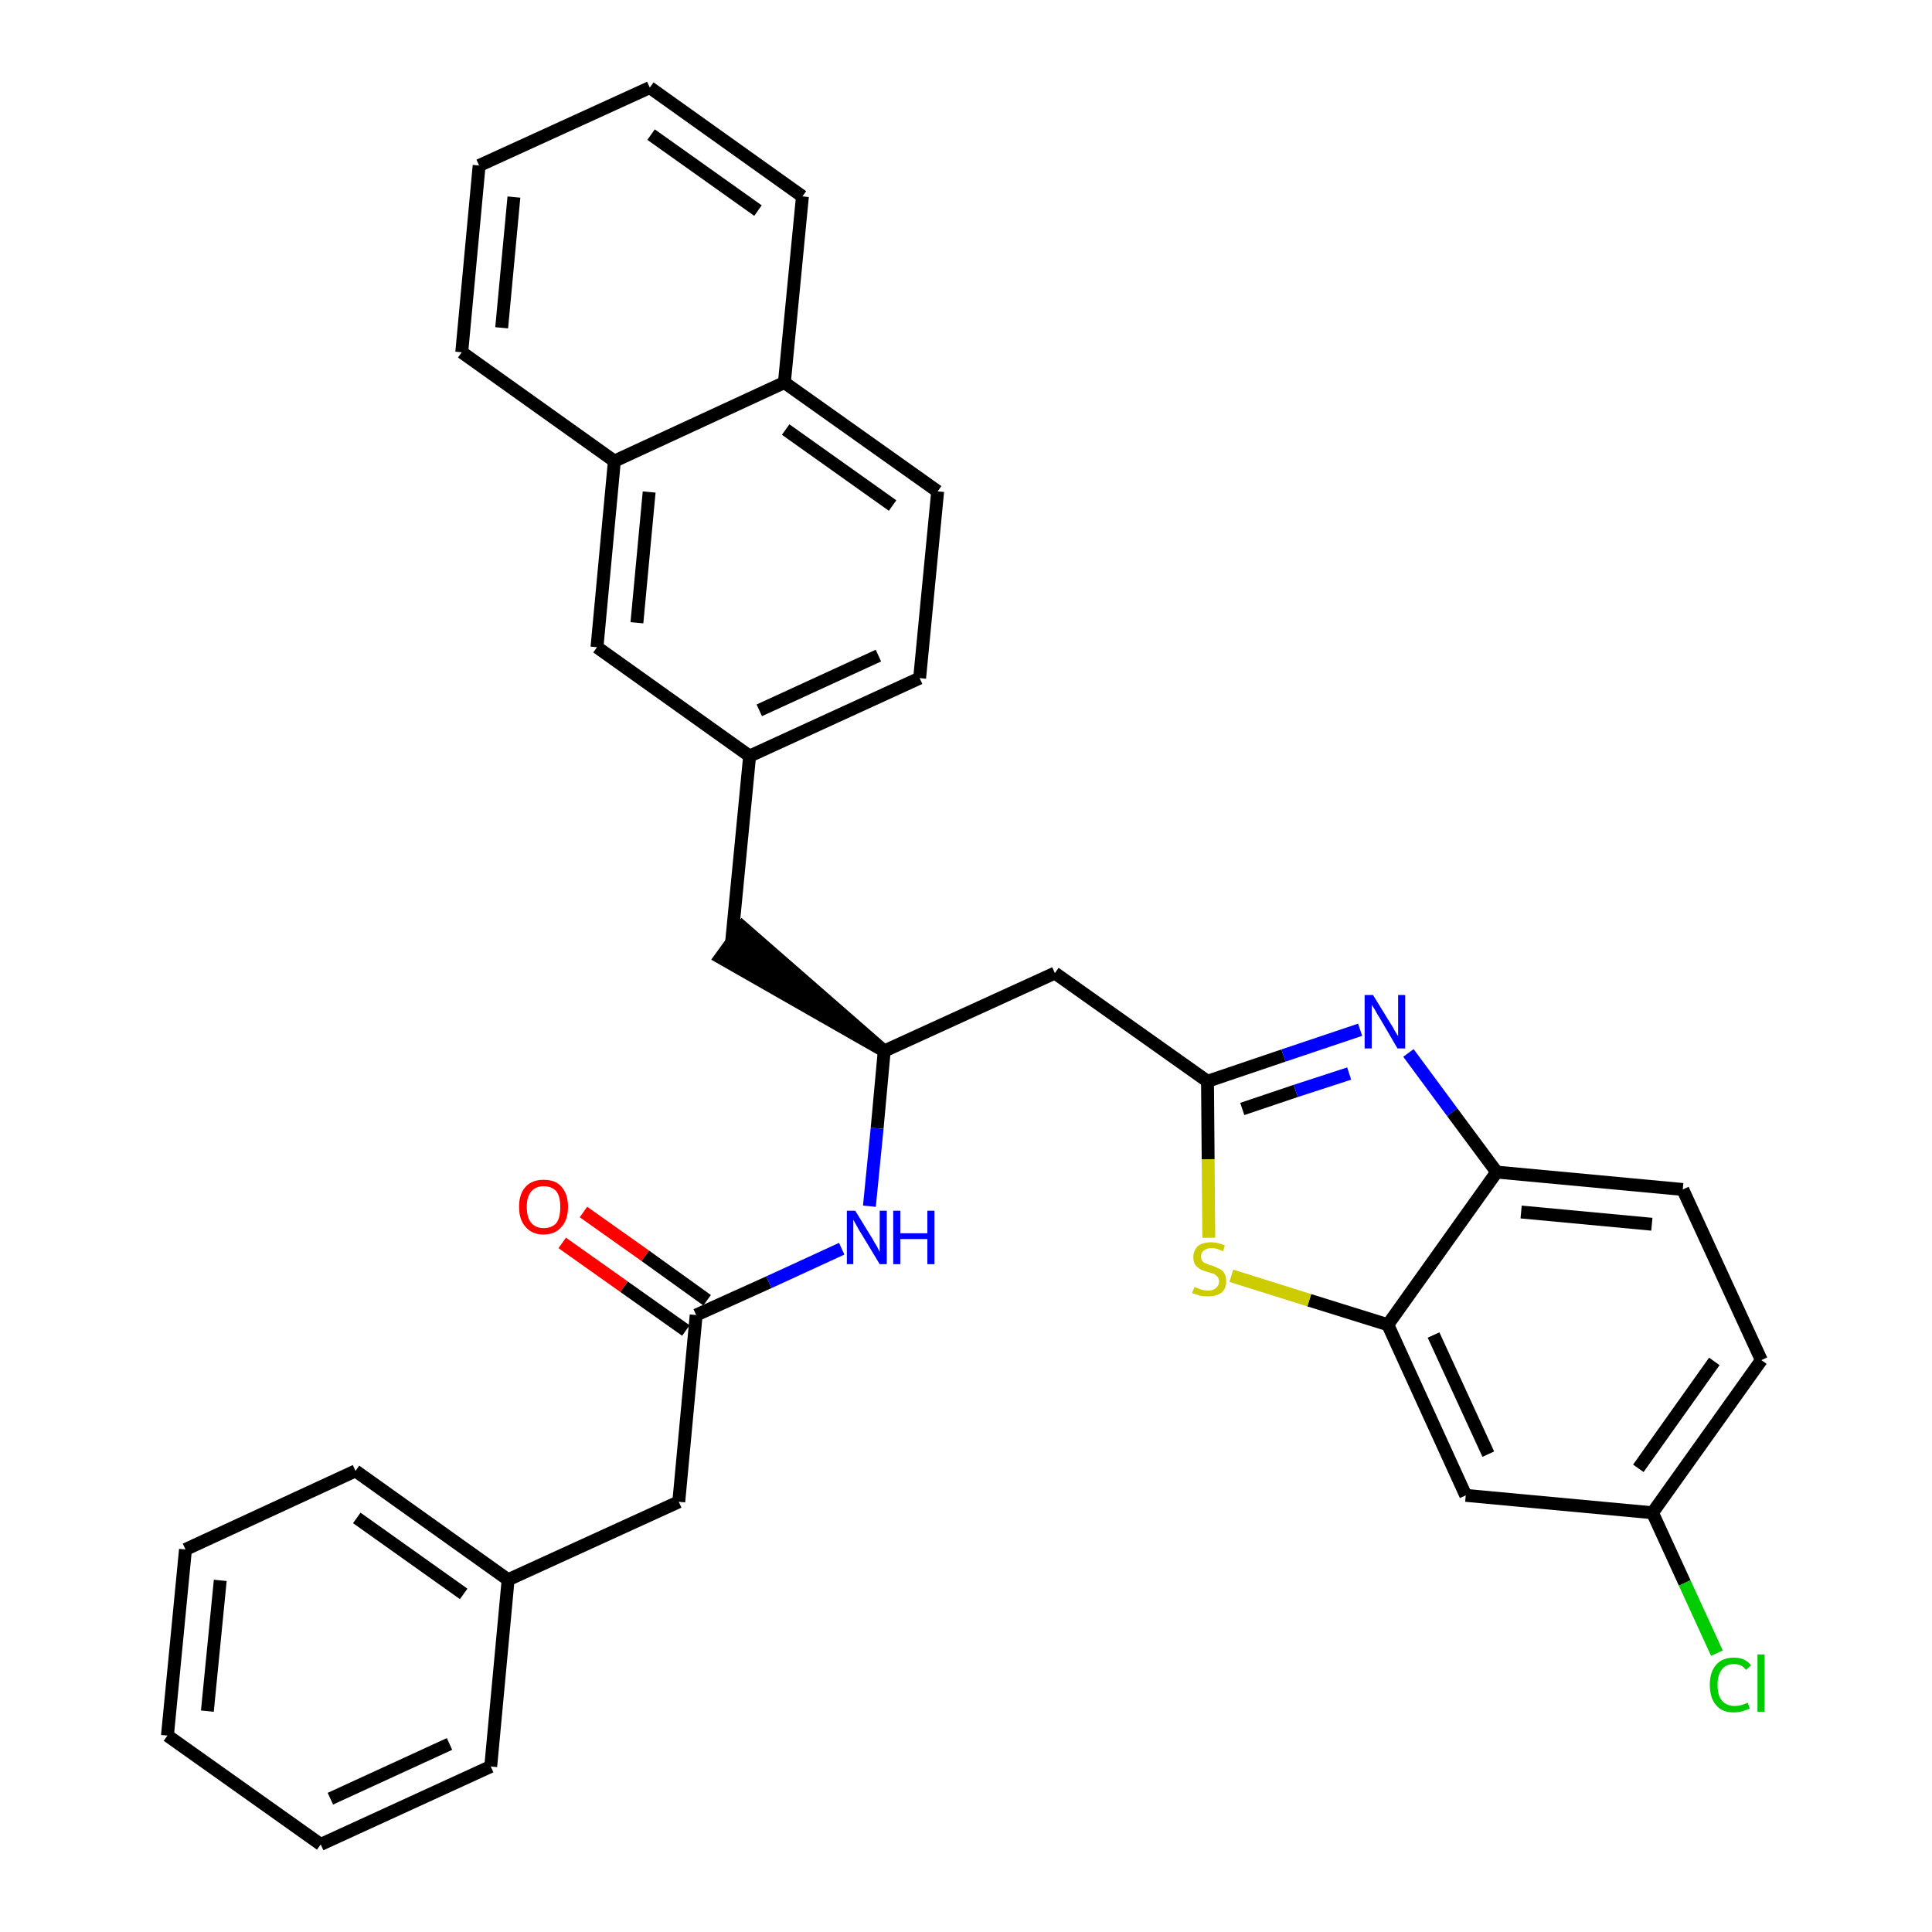 <?xml version='1.0' encoding='iso-8859-1'?>
<svg version='1.1' baseProfile='full'
              xmlns='http://www.w3.org/2000/svg'
                      xmlns:rdkit='http://www.rdkit.org/xml'
                      xmlns:xlink='http://www.w3.org/1999/xlink'
                  xml:space='preserve'
width='300px' height='300px' viewBox='0 0 300 300'>
<!-- END OF HEADER -->
<path class='bond-0 atom-0 atom-1' d='M 87.3,193.0 L 96.9,199.8' style='fill:none;fill-rule:evenodd;stroke:#FF0000;stroke-width:2.0px;stroke-linecap:butt;stroke-linejoin:miter;stroke-opacity:1' />
<path class='bond-0 atom-0 atom-1' d='M 96.9,199.8 L 106.5,206.6' style='fill:none;fill-rule:evenodd;stroke:#000000;stroke-width:2.0px;stroke-linecap:butt;stroke-linejoin:miter;stroke-opacity:1' />
<path class='bond-0 atom-0 atom-1' d='M 90.6,188.2 L 100.2,195.0' style='fill:none;fill-rule:evenodd;stroke:#FF0000;stroke-width:2.0px;stroke-linecap:butt;stroke-linejoin:miter;stroke-opacity:1' />
<path class='bond-0 atom-0 atom-1' d='M 100.2,195.0 L 109.8,201.9' style='fill:none;fill-rule:evenodd;stroke:#000000;stroke-width:2.0px;stroke-linecap:butt;stroke-linejoin:miter;stroke-opacity:1' />
<path class='bond-1 atom-1 atom-2' d='M 108.1,204.2 L 105.4,233.2' style='fill:none;fill-rule:evenodd;stroke:#000000;stroke-width:2.0px;stroke-linecap:butt;stroke-linejoin:miter;stroke-opacity:1' />
<path class='bond-8 atom-1 atom-9' d='M 108.1,204.2 L 119.4,199.1' style='fill:none;fill-rule:evenodd;stroke:#000000;stroke-width:2.0px;stroke-linecap:butt;stroke-linejoin:miter;stroke-opacity:1' />
<path class='bond-8 atom-1 atom-9' d='M 119.4,199.1 L 130.7,193.9' style='fill:none;fill-rule:evenodd;stroke:#0000FF;stroke-width:2.0px;stroke-linecap:butt;stroke-linejoin:miter;stroke-opacity:1' />
<path class='bond-2 atom-2 atom-3' d='M 105.4,233.2 L 78.9,245.3' style='fill:none;fill-rule:evenodd;stroke:#000000;stroke-width:2.0px;stroke-linecap:butt;stroke-linejoin:miter;stroke-opacity:1' />
<path class='bond-3 atom-3 atom-4' d='M 78.9,245.3 L 55.2,228.4' style='fill:none;fill-rule:evenodd;stroke:#000000;stroke-width:2.0px;stroke-linecap:butt;stroke-linejoin:miter;stroke-opacity:1' />
<path class='bond-3 atom-3 atom-4' d='M 72.0,247.5 L 55.4,235.7' style='fill:none;fill-rule:evenodd;stroke:#000000;stroke-width:2.0px;stroke-linecap:butt;stroke-linejoin:miter;stroke-opacity:1' />
<path class='bond-32 atom-8 atom-3' d='M 76.2,274.3 L 78.9,245.3' style='fill:none;fill-rule:evenodd;stroke:#000000;stroke-width:2.0px;stroke-linecap:butt;stroke-linejoin:miter;stroke-opacity:1' />
<path class='bond-4 atom-4 atom-5' d='M 55.2,228.4 L 28.8,240.6' style='fill:none;fill-rule:evenodd;stroke:#000000;stroke-width:2.0px;stroke-linecap:butt;stroke-linejoin:miter;stroke-opacity:1' />
<path class='bond-5 atom-5 atom-6' d='M 28.8,240.6 L 26.0,269.5' style='fill:none;fill-rule:evenodd;stroke:#000000;stroke-width:2.0px;stroke-linecap:butt;stroke-linejoin:miter;stroke-opacity:1' />
<path class='bond-5 atom-5 atom-6' d='M 34.2,245.4 L 32.2,265.7' style='fill:none;fill-rule:evenodd;stroke:#000000;stroke-width:2.0px;stroke-linecap:butt;stroke-linejoin:miter;stroke-opacity:1' />
<path class='bond-6 atom-6 atom-7' d='M 26.0,269.5 L 49.8,286.4' style='fill:none;fill-rule:evenodd;stroke:#000000;stroke-width:2.0px;stroke-linecap:butt;stroke-linejoin:miter;stroke-opacity:1' />
<path class='bond-7 atom-7 atom-8' d='M 49.8,286.4 L 76.2,274.3' style='fill:none;fill-rule:evenodd;stroke:#000000;stroke-width:2.0px;stroke-linecap:butt;stroke-linejoin:miter;stroke-opacity:1' />
<path class='bond-7 atom-7 atom-8' d='M 51.3,279.3 L 69.8,270.8' style='fill:none;fill-rule:evenodd;stroke:#000000;stroke-width:2.0px;stroke-linecap:butt;stroke-linejoin:miter;stroke-opacity:1' />
<path class='bond-9 atom-9 atom-10' d='M 135.0,187.3 L 136.2,175.2' style='fill:none;fill-rule:evenodd;stroke:#0000FF;stroke-width:2.0px;stroke-linecap:butt;stroke-linejoin:miter;stroke-opacity:1' />
<path class='bond-9 atom-9 atom-10' d='M 136.2,175.2 L 137.3,163.2' style='fill:none;fill-rule:evenodd;stroke:#000000;stroke-width:2.0px;stroke-linecap:butt;stroke-linejoin:miter;stroke-opacity:1' />
<path class='bond-10 atom-10 atom-11' d='M 137.3,163.2 L 115.3,144.0 L 111.9,148.7 Z' style='fill:#000000;fill-rule:evenodd;fill-opacity:1;stroke:#000000;stroke-width:2.0px;stroke-linecap:butt;stroke-linejoin:miter;stroke-opacity:1;' />
<path class='bond-21 atom-10 atom-22' d='M 137.3,163.2 L 163.8,151.1' style='fill:none;fill-rule:evenodd;stroke:#000000;stroke-width:2.0px;stroke-linecap:butt;stroke-linejoin:miter;stroke-opacity:1' />
<path class='bond-11 atom-11 atom-12' d='M 113.6,146.3 L 116.4,117.4' style='fill:none;fill-rule:evenodd;stroke:#000000;stroke-width:2.0px;stroke-linecap:butt;stroke-linejoin:miter;stroke-opacity:1' />
<path class='bond-12 atom-12 atom-13' d='M 116.4,117.4 L 142.8,105.3' style='fill:none;fill-rule:evenodd;stroke:#000000;stroke-width:2.0px;stroke-linecap:butt;stroke-linejoin:miter;stroke-opacity:1' />
<path class='bond-12 atom-12 atom-13' d='M 117.9,110.3 L 136.4,101.8' style='fill:none;fill-rule:evenodd;stroke:#000000;stroke-width:2.0px;stroke-linecap:butt;stroke-linejoin:miter;stroke-opacity:1' />
<path class='bond-33 atom-21 atom-12' d='M 92.7,100.5 L 116.4,117.4' style='fill:none;fill-rule:evenodd;stroke:#000000;stroke-width:2.0px;stroke-linecap:butt;stroke-linejoin:miter;stroke-opacity:1' />
<path class='bond-13 atom-13 atom-14' d='M 142.8,105.3 L 145.6,76.3' style='fill:none;fill-rule:evenodd;stroke:#000000;stroke-width:2.0px;stroke-linecap:butt;stroke-linejoin:miter;stroke-opacity:1' />
<path class='bond-14 atom-14 atom-15' d='M 145.6,76.3 L 121.8,59.4' style='fill:none;fill-rule:evenodd;stroke:#000000;stroke-width:2.0px;stroke-linecap:butt;stroke-linejoin:miter;stroke-opacity:1' />
<path class='bond-14 atom-14 atom-15' d='M 138.6,78.5 L 122.0,66.7' style='fill:none;fill-rule:evenodd;stroke:#000000;stroke-width:2.0px;stroke-linecap:butt;stroke-linejoin:miter;stroke-opacity:1' />
<path class='bond-15 atom-15 atom-16' d='M 121.8,59.4 L 124.6,30.5' style='fill:none;fill-rule:evenodd;stroke:#000000;stroke-width:2.0px;stroke-linecap:butt;stroke-linejoin:miter;stroke-opacity:1' />
<path class='bond-35 atom-20 atom-15' d='M 95.4,71.6 L 121.8,59.4' style='fill:none;fill-rule:evenodd;stroke:#000000;stroke-width:2.0px;stroke-linecap:butt;stroke-linejoin:miter;stroke-opacity:1' />
<path class='bond-16 atom-16 atom-17' d='M 124.6,30.5 L 100.9,13.6' style='fill:none;fill-rule:evenodd;stroke:#000000;stroke-width:2.0px;stroke-linecap:butt;stroke-linejoin:miter;stroke-opacity:1' />
<path class='bond-16 atom-16 atom-17' d='M 117.7,32.7 L 101.1,20.9' style='fill:none;fill-rule:evenodd;stroke:#000000;stroke-width:2.0px;stroke-linecap:butt;stroke-linejoin:miter;stroke-opacity:1' />
<path class='bond-17 atom-17 atom-18' d='M 100.9,13.6 L 74.4,25.7' style='fill:none;fill-rule:evenodd;stroke:#000000;stroke-width:2.0px;stroke-linecap:butt;stroke-linejoin:miter;stroke-opacity:1' />
<path class='bond-18 atom-18 atom-19' d='M 74.4,25.7 L 71.7,54.7' style='fill:none;fill-rule:evenodd;stroke:#000000;stroke-width:2.0px;stroke-linecap:butt;stroke-linejoin:miter;stroke-opacity:1' />
<path class='bond-18 atom-18 atom-19' d='M 79.8,30.6 L 77.9,50.9' style='fill:none;fill-rule:evenodd;stroke:#000000;stroke-width:2.0px;stroke-linecap:butt;stroke-linejoin:miter;stroke-opacity:1' />
<path class='bond-19 atom-19 atom-20' d='M 71.7,54.7 L 95.4,71.6' style='fill:none;fill-rule:evenodd;stroke:#000000;stroke-width:2.0px;stroke-linecap:butt;stroke-linejoin:miter;stroke-opacity:1' />
<path class='bond-20 atom-20 atom-21' d='M 95.4,71.6 L 92.7,100.5' style='fill:none;fill-rule:evenodd;stroke:#000000;stroke-width:2.0px;stroke-linecap:butt;stroke-linejoin:miter;stroke-opacity:1' />
<path class='bond-20 atom-20 atom-21' d='M 100.8,76.4 L 98.9,96.7' style='fill:none;fill-rule:evenodd;stroke:#000000;stroke-width:2.0px;stroke-linecap:butt;stroke-linejoin:miter;stroke-opacity:1' />
<path class='bond-22 atom-22 atom-23' d='M 163.8,151.1 L 187.5,167.9' style='fill:none;fill-rule:evenodd;stroke:#000000;stroke-width:2.0px;stroke-linecap:butt;stroke-linejoin:miter;stroke-opacity:1' />
<path class='bond-23 atom-23 atom-24' d='M 187.5,167.9 L 199.3,163.9' style='fill:none;fill-rule:evenodd;stroke:#000000;stroke-width:2.0px;stroke-linecap:butt;stroke-linejoin:miter;stroke-opacity:1' />
<path class='bond-23 atom-23 atom-24' d='M 199.3,163.9 L 211.2,159.9' style='fill:none;fill-rule:evenodd;stroke:#0000FF;stroke-width:2.0px;stroke-linecap:butt;stroke-linejoin:miter;stroke-opacity:1' />
<path class='bond-23 atom-23 atom-24' d='M 192.9,172.2 L 201.2,169.4' style='fill:none;fill-rule:evenodd;stroke:#000000;stroke-width:2.0px;stroke-linecap:butt;stroke-linejoin:miter;stroke-opacity:1' />
<path class='bond-23 atom-23 atom-24' d='M 201.2,169.4 L 209.5,166.7' style='fill:none;fill-rule:evenodd;stroke:#0000FF;stroke-width:2.0px;stroke-linecap:butt;stroke-linejoin:miter;stroke-opacity:1' />
<path class='bond-34 atom-32 atom-23' d='M 187.7,192.2 L 187.6,180.0' style='fill:none;fill-rule:evenodd;stroke:#CCCC00;stroke-width:2.0px;stroke-linecap:butt;stroke-linejoin:miter;stroke-opacity:1' />
<path class='bond-34 atom-32 atom-23' d='M 187.6,180.0 L 187.5,167.9' style='fill:none;fill-rule:evenodd;stroke:#000000;stroke-width:2.0px;stroke-linecap:butt;stroke-linejoin:miter;stroke-opacity:1' />
<path class='bond-24 atom-24 atom-25' d='M 218.7,163.5 L 225.5,172.7' style='fill:none;fill-rule:evenodd;stroke:#0000FF;stroke-width:2.0px;stroke-linecap:butt;stroke-linejoin:miter;stroke-opacity:1' />
<path class='bond-24 atom-24 atom-25' d='M 225.5,172.7 L 232.4,182.0' style='fill:none;fill-rule:evenodd;stroke:#000000;stroke-width:2.0px;stroke-linecap:butt;stroke-linejoin:miter;stroke-opacity:1' />
<path class='bond-25 atom-25 atom-26' d='M 232.4,182.0 L 261.3,184.7' style='fill:none;fill-rule:evenodd;stroke:#000000;stroke-width:2.0px;stroke-linecap:butt;stroke-linejoin:miter;stroke-opacity:1' />
<path class='bond-25 atom-25 atom-26' d='M 236.2,188.2 L 256.5,190.1' style='fill:none;fill-rule:evenodd;stroke:#000000;stroke-width:2.0px;stroke-linecap:butt;stroke-linejoin:miter;stroke-opacity:1' />
<path class='bond-36 atom-31 atom-25' d='M 215.5,205.7 L 232.4,182.0' style='fill:none;fill-rule:evenodd;stroke:#000000;stroke-width:2.0px;stroke-linecap:butt;stroke-linejoin:miter;stroke-opacity:1' />
<path class='bond-26 atom-26 atom-27' d='M 261.3,184.7 L 273.5,211.2' style='fill:none;fill-rule:evenodd;stroke:#000000;stroke-width:2.0px;stroke-linecap:butt;stroke-linejoin:miter;stroke-opacity:1' />
<path class='bond-27 atom-27 atom-28' d='M 273.5,211.2 L 256.6,234.9' style='fill:none;fill-rule:evenodd;stroke:#000000;stroke-width:2.0px;stroke-linecap:butt;stroke-linejoin:miter;stroke-opacity:1' />
<path class='bond-27 atom-27 atom-28' d='M 266.2,211.4 L 254.4,228.0' style='fill:none;fill-rule:evenodd;stroke:#000000;stroke-width:2.0px;stroke-linecap:butt;stroke-linejoin:miter;stroke-opacity:1' />
<path class='bond-28 atom-28 atom-29' d='M 256.6,234.9 L 261.6,245.8' style='fill:none;fill-rule:evenodd;stroke:#000000;stroke-width:2.0px;stroke-linecap:butt;stroke-linejoin:miter;stroke-opacity:1' />
<path class='bond-28 atom-28 atom-29' d='M 261.6,245.8 L 266.6,256.7' style='fill:none;fill-rule:evenodd;stroke:#00CC00;stroke-width:2.0px;stroke-linecap:butt;stroke-linejoin:miter;stroke-opacity:1' />
<path class='bond-29 atom-28 atom-30' d='M 256.6,234.9 L 227.6,232.2' style='fill:none;fill-rule:evenodd;stroke:#000000;stroke-width:2.0px;stroke-linecap:butt;stroke-linejoin:miter;stroke-opacity:1' />
<path class='bond-30 atom-30 atom-31' d='M 227.6,232.2 L 215.5,205.7' style='fill:none;fill-rule:evenodd;stroke:#000000;stroke-width:2.0px;stroke-linecap:butt;stroke-linejoin:miter;stroke-opacity:1' />
<path class='bond-30 atom-30 atom-31' d='M 231.1,225.8 L 222.6,207.3' style='fill:none;fill-rule:evenodd;stroke:#000000;stroke-width:2.0px;stroke-linecap:butt;stroke-linejoin:miter;stroke-opacity:1' />
<path class='bond-31 atom-31 atom-32' d='M 215.5,205.7 L 203.3,201.9' style='fill:none;fill-rule:evenodd;stroke:#000000;stroke-width:2.0px;stroke-linecap:butt;stroke-linejoin:miter;stroke-opacity:1' />
<path class='bond-31 atom-31 atom-32' d='M 203.3,201.9 L 191.2,198.1' style='fill:none;fill-rule:evenodd;stroke:#CCCC00;stroke-width:2.0px;stroke-linecap:butt;stroke-linejoin:miter;stroke-opacity:1' />
<path  class='atom-0' d='M 80.6 187.4
Q 80.6 185.4, 81.6 184.3
Q 82.6 183.2, 84.4 183.2
Q 86.3 183.2, 87.2 184.3
Q 88.2 185.4, 88.2 187.4
Q 88.2 189.4, 87.2 190.5
Q 86.2 191.7, 84.4 191.7
Q 82.6 191.7, 81.6 190.5
Q 80.6 189.4, 80.6 187.4
M 84.4 190.7
Q 85.7 190.7, 86.4 189.9
Q 87.0 189.1, 87.0 187.4
Q 87.0 185.8, 86.4 185.0
Q 85.7 184.2, 84.4 184.2
Q 83.2 184.2, 82.5 185.0
Q 81.8 185.8, 81.8 187.4
Q 81.8 189.1, 82.5 189.9
Q 83.2 190.7, 84.4 190.7
' fill='#FF0000'/>
<path  class='atom-9' d='M 132.8 188.0
L 135.5 192.4
Q 135.7 192.8, 136.2 193.6
Q 136.6 194.4, 136.6 194.4
L 136.6 188.0
L 137.7 188.0
L 137.7 196.3
L 136.6 196.3
L 133.7 191.5
Q 133.3 190.9, 133.0 190.3
Q 132.6 189.6, 132.5 189.4
L 132.5 196.3
L 131.5 196.3
L 131.5 188.0
L 132.8 188.0
' fill='#0000FF'/>
<path  class='atom-9' d='M 138.7 188.0
L 139.8 188.0
L 139.8 191.5
L 144.0 191.5
L 144.0 188.0
L 145.1 188.0
L 145.1 196.3
L 144.0 196.3
L 144.0 192.4
L 139.8 192.4
L 139.8 196.3
L 138.7 196.3
L 138.7 188.0
' fill='#0000FF'/>
<path  class='atom-24' d='M 213.2 154.5
L 215.9 158.9
Q 216.2 159.3, 216.6 160.1
Q 217.1 160.9, 217.1 160.9
L 217.1 154.5
L 218.2 154.5
L 218.2 162.8
L 217.0 162.8
L 214.2 158.0
Q 213.8 157.4, 213.5 156.8
Q 213.1 156.2, 213.0 156.0
L 213.0 162.8
L 211.9 162.8
L 211.9 154.5
L 213.2 154.5
' fill='#0000FF'/>
<path  class='atom-29' d='M 265.5 261.6
Q 265.5 259.6, 266.5 258.5
Q 267.4 257.4, 269.3 257.4
Q 271.0 257.4, 271.9 258.6
L 271.1 259.3
Q 270.5 258.4, 269.3 258.4
Q 268.0 258.4, 267.4 259.2
Q 266.7 260.1, 266.7 261.6
Q 266.7 263.3, 267.4 264.1
Q 268.1 264.9, 269.4 264.9
Q 270.3 264.9, 271.4 264.4
L 271.7 265.3
Q 271.3 265.5, 270.6 265.7
Q 270.0 265.9, 269.2 265.9
Q 267.4 265.9, 266.5 264.8
Q 265.5 263.7, 265.5 261.6
' fill='#00CC00'/>
<path  class='atom-29' d='M 272.9 256.9
L 274.0 256.9
L 274.0 265.8
L 272.9 265.8
L 272.9 256.9
' fill='#00CC00'/>
<path  class='atom-32' d='M 185.5 199.8
Q 185.5 199.9, 185.9 200.0
Q 186.3 200.2, 186.7 200.3
Q 187.2 200.4, 187.6 200.4
Q 188.4 200.4, 188.8 200.0
Q 189.3 199.6, 189.3 199.0
Q 189.3 198.5, 189.0 198.2
Q 188.8 198.0, 188.5 197.8
Q 188.1 197.7, 187.5 197.5
Q 186.8 197.3, 186.4 197.1
Q 185.9 196.8, 185.6 196.4
Q 185.3 196.0, 185.3 195.2
Q 185.3 194.2, 186.0 193.5
Q 186.7 192.9, 188.1 192.9
Q 189.1 192.9, 190.2 193.4
L 189.9 194.3
Q 188.9 193.8, 188.2 193.8
Q 187.4 193.8, 186.9 194.2
Q 186.5 194.5, 186.5 195.1
Q 186.5 195.5, 186.7 195.8
Q 186.9 196.1, 187.3 196.2
Q 187.6 196.4, 188.2 196.5
Q 188.9 196.8, 189.3 197.0
Q 189.8 197.2, 190.1 197.7
Q 190.4 198.2, 190.4 199.0
Q 190.4 200.1, 189.7 200.7
Q 188.9 201.3, 187.6 201.3
Q 186.9 201.3, 186.3 201.2
Q 185.8 201.0, 185.1 200.8
L 185.5 199.8
' fill='#CCCC00'/>
</svg>
